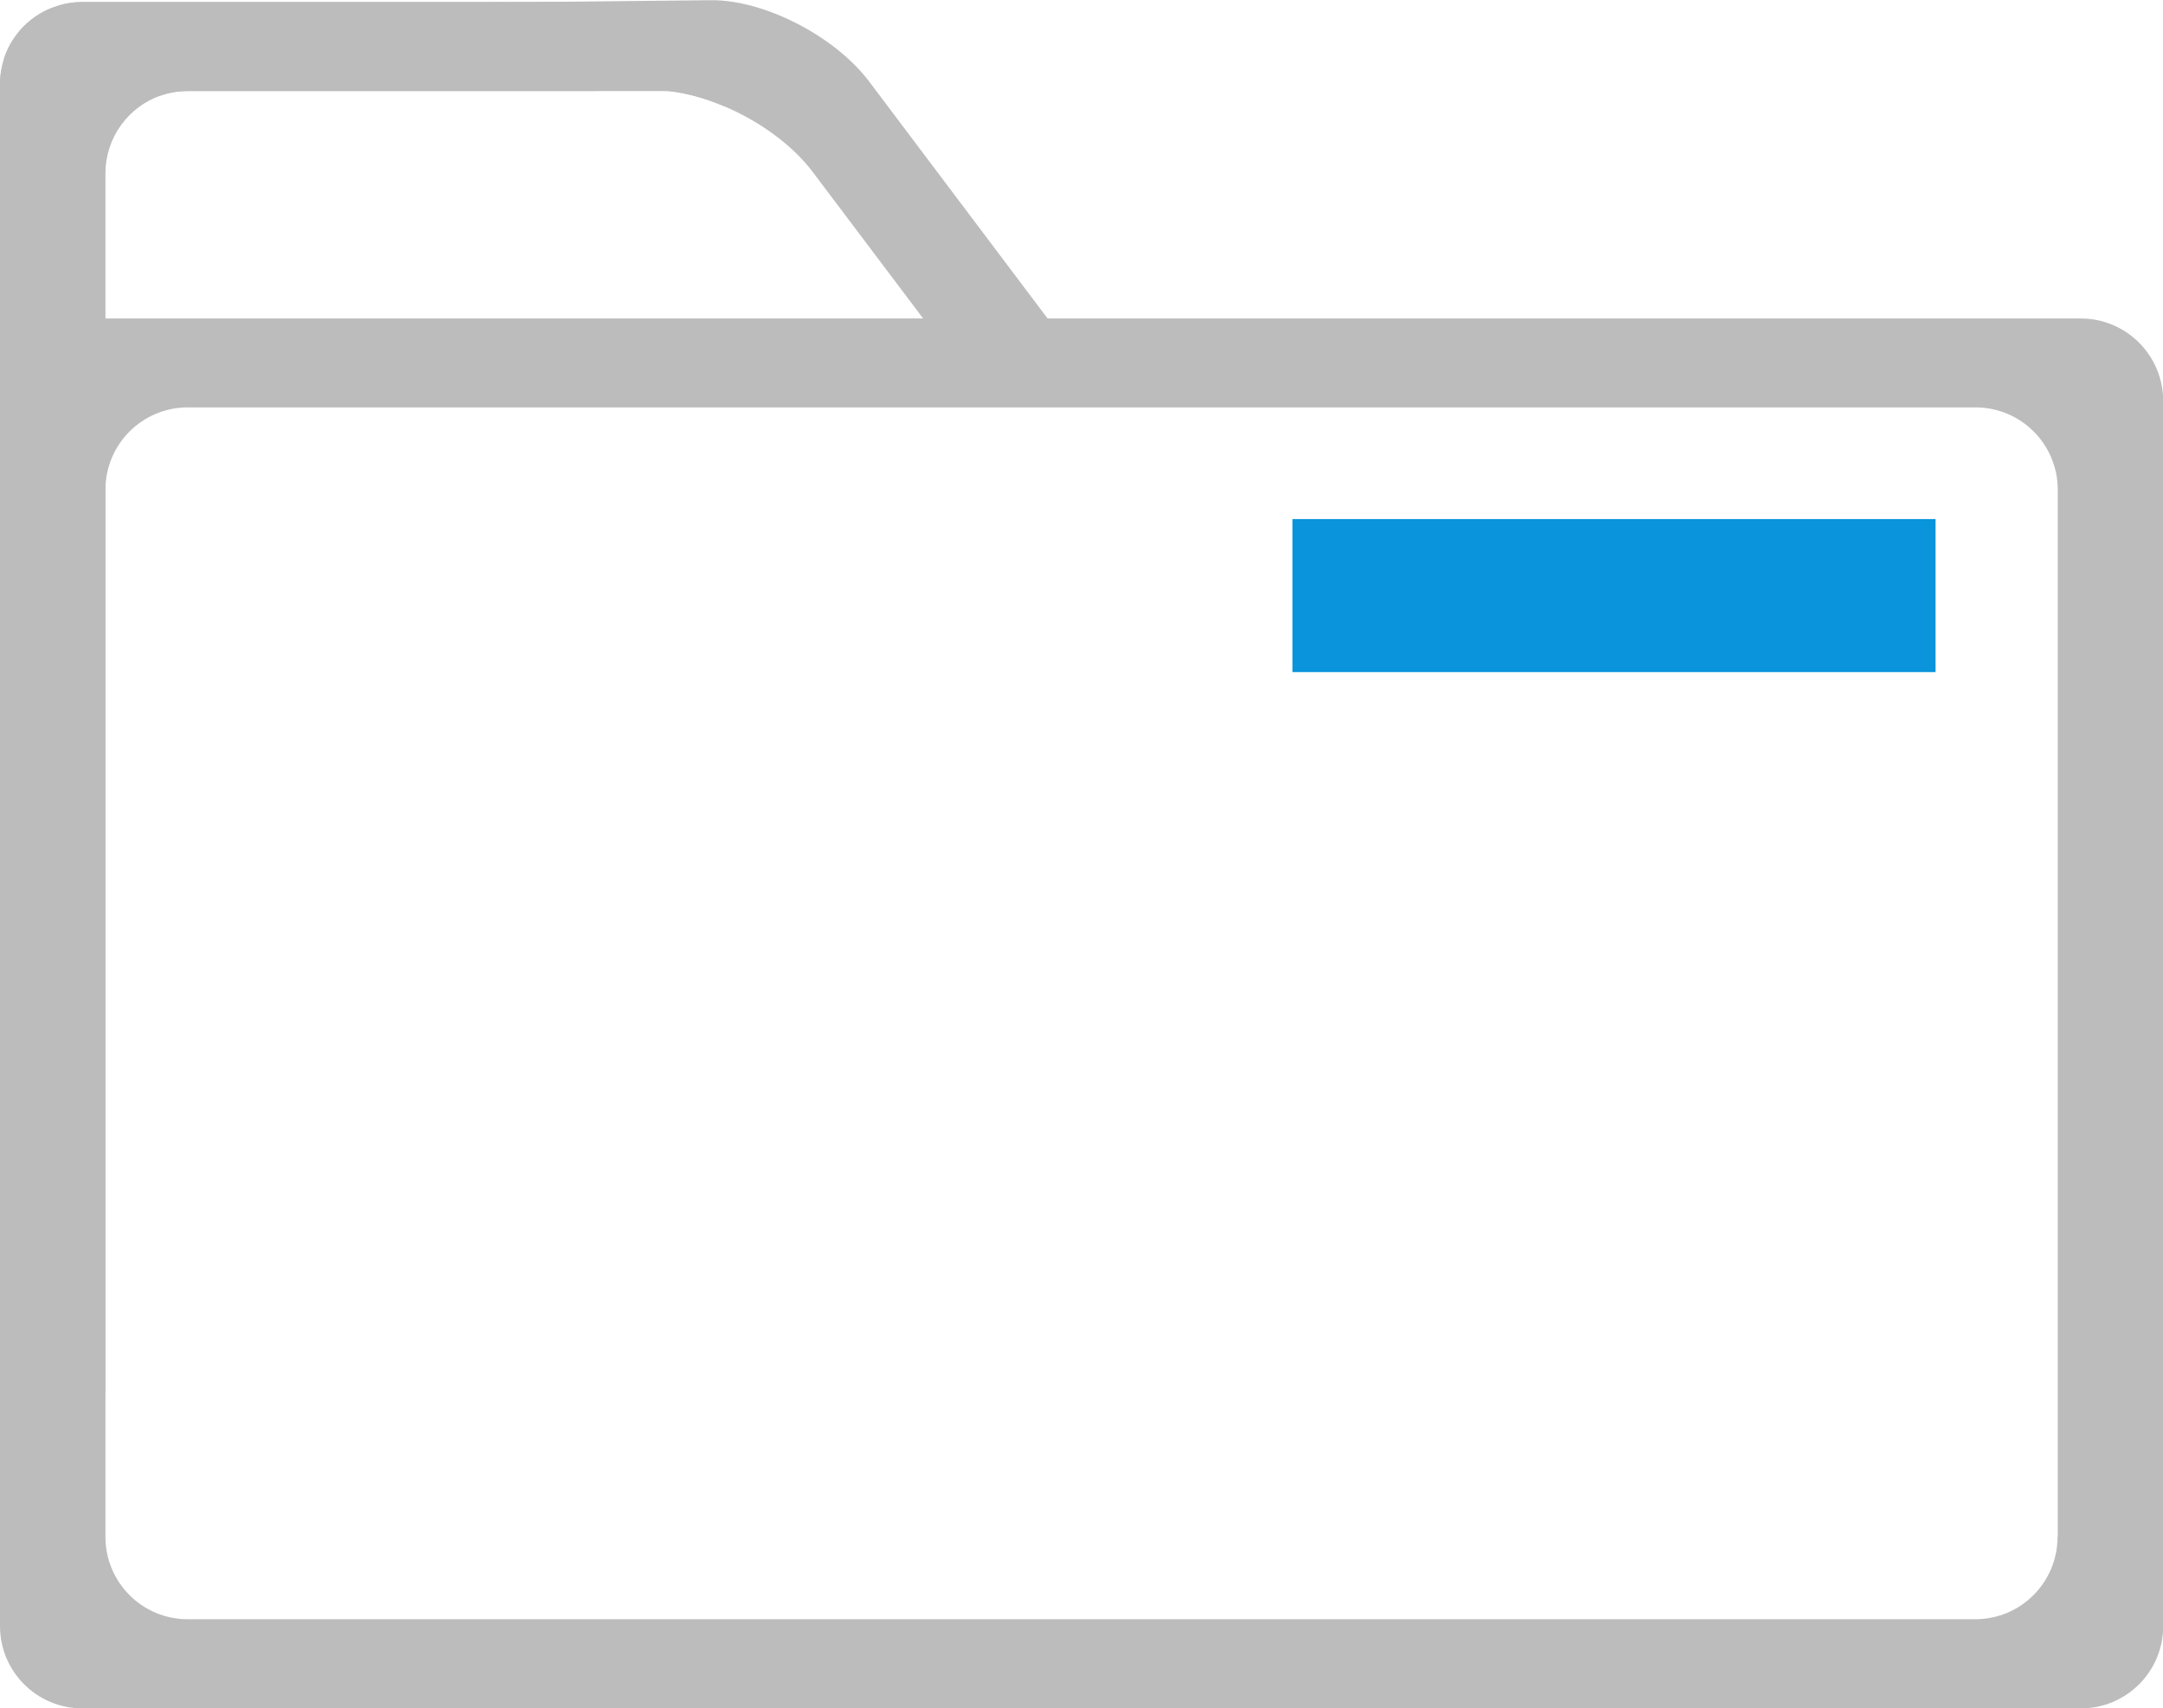 <?xml version="1.0" encoding="utf-8"?>
<!-- Generator: Adobe Illustrator 24.2.0, SVG Export Plug-In . SVG Version: 6.00 Build 0)  -->
<svg version="1.1" id="Layer_1" xmlns="http://www.w3.org/2000/svg" xmlns:xlink="http://www.w3.org/1999/xlink" x="0px" y="0px"
	 viewBox="0 0 1046 826" style="enable-background:new 0 0 1046 826;" xml:space="preserve">
<style type="text/css">
	.st0{fill:#BDBCBC;}
	.st1{fill:#0994DC;}
</style>
<path class="st0" d="M51,154v82.8c0-22,17.8-39.8,39.8-39.8H299v-43H51z M1006.2,154H39.8C17.8,154,0,171.8,0,193.8v592.5
	c0,22,17.8,39.8,39.8,39.8h966.5c22,0,39.8-17.8,39.8-39.8V193.8C1046,171.8,1028.2,154,1006.2,154z M995,743.2
	c0,22-17.8,39.8-39.8,39.8H90.8c-22,0-39.8-17.8-39.8-39.8V236.8c0-22,17.8-39.8,39.8-39.8h864.5c22,0,39.8,17.8,39.8,39.8V743.2z"
	/>
<path class="st0" d="M310.2,1H39.8C35,1,30.5,1.8,26.3,3.4C14.9,7.4,6,16.5,2.1,27.9C0.8,31.9,0,36.3,0,40.8v592.5
	c0,22,17.8,39.8,39.8,39.8H51V83.8c0-17.4,11.2-32.2,26.7-37.6c4.1-1.4,8.5-2.2,13-2.2H350v-3.2C350,18.8,332.2,1,310.2,1z"/>
<path class="st0" d="M259.2,44H90.8H10.5H0v-3.2c0-4.5,0.8-8.8,2.1-12.9C6,16.5,14.9,7.4,26.3,3.4C30.5,1.8,35,1,39.8,1h209h61.5
	c22,0,39.8,17.8,39.8,39.8V44v7.3c-9-3.8-18.3-6.4-26.9-7.3h-37.2H259.2z"/>
<path class="st0" d="M259.2,44H90.8c-4.6,0-9,0.8-13.1,2.2l-65.1,0.7L10.5,44l-0.3-0.4C6,38.1,3.3,32.8,2.1,27.9
	C6,16.5,14.9,7.4,26.3,3.4c0.2,0,0.3,0,0.5,0l222-2.3l94.9-1c25.7-0.3,60,17.3,76.6,39.3L538,195.7l-59.7,0.6L392.9,83
	c-9.9-13.1-26-24.6-42.9-31.7c-9-3.8-18.3-6.4-26.9-7.3c-2.3-0.2-4.6-0.3-6.8-0.3L285.9,44H259.2z"/>
<rect x="625" y="251" class="st1" width="311" height="74"/>
</svg>
